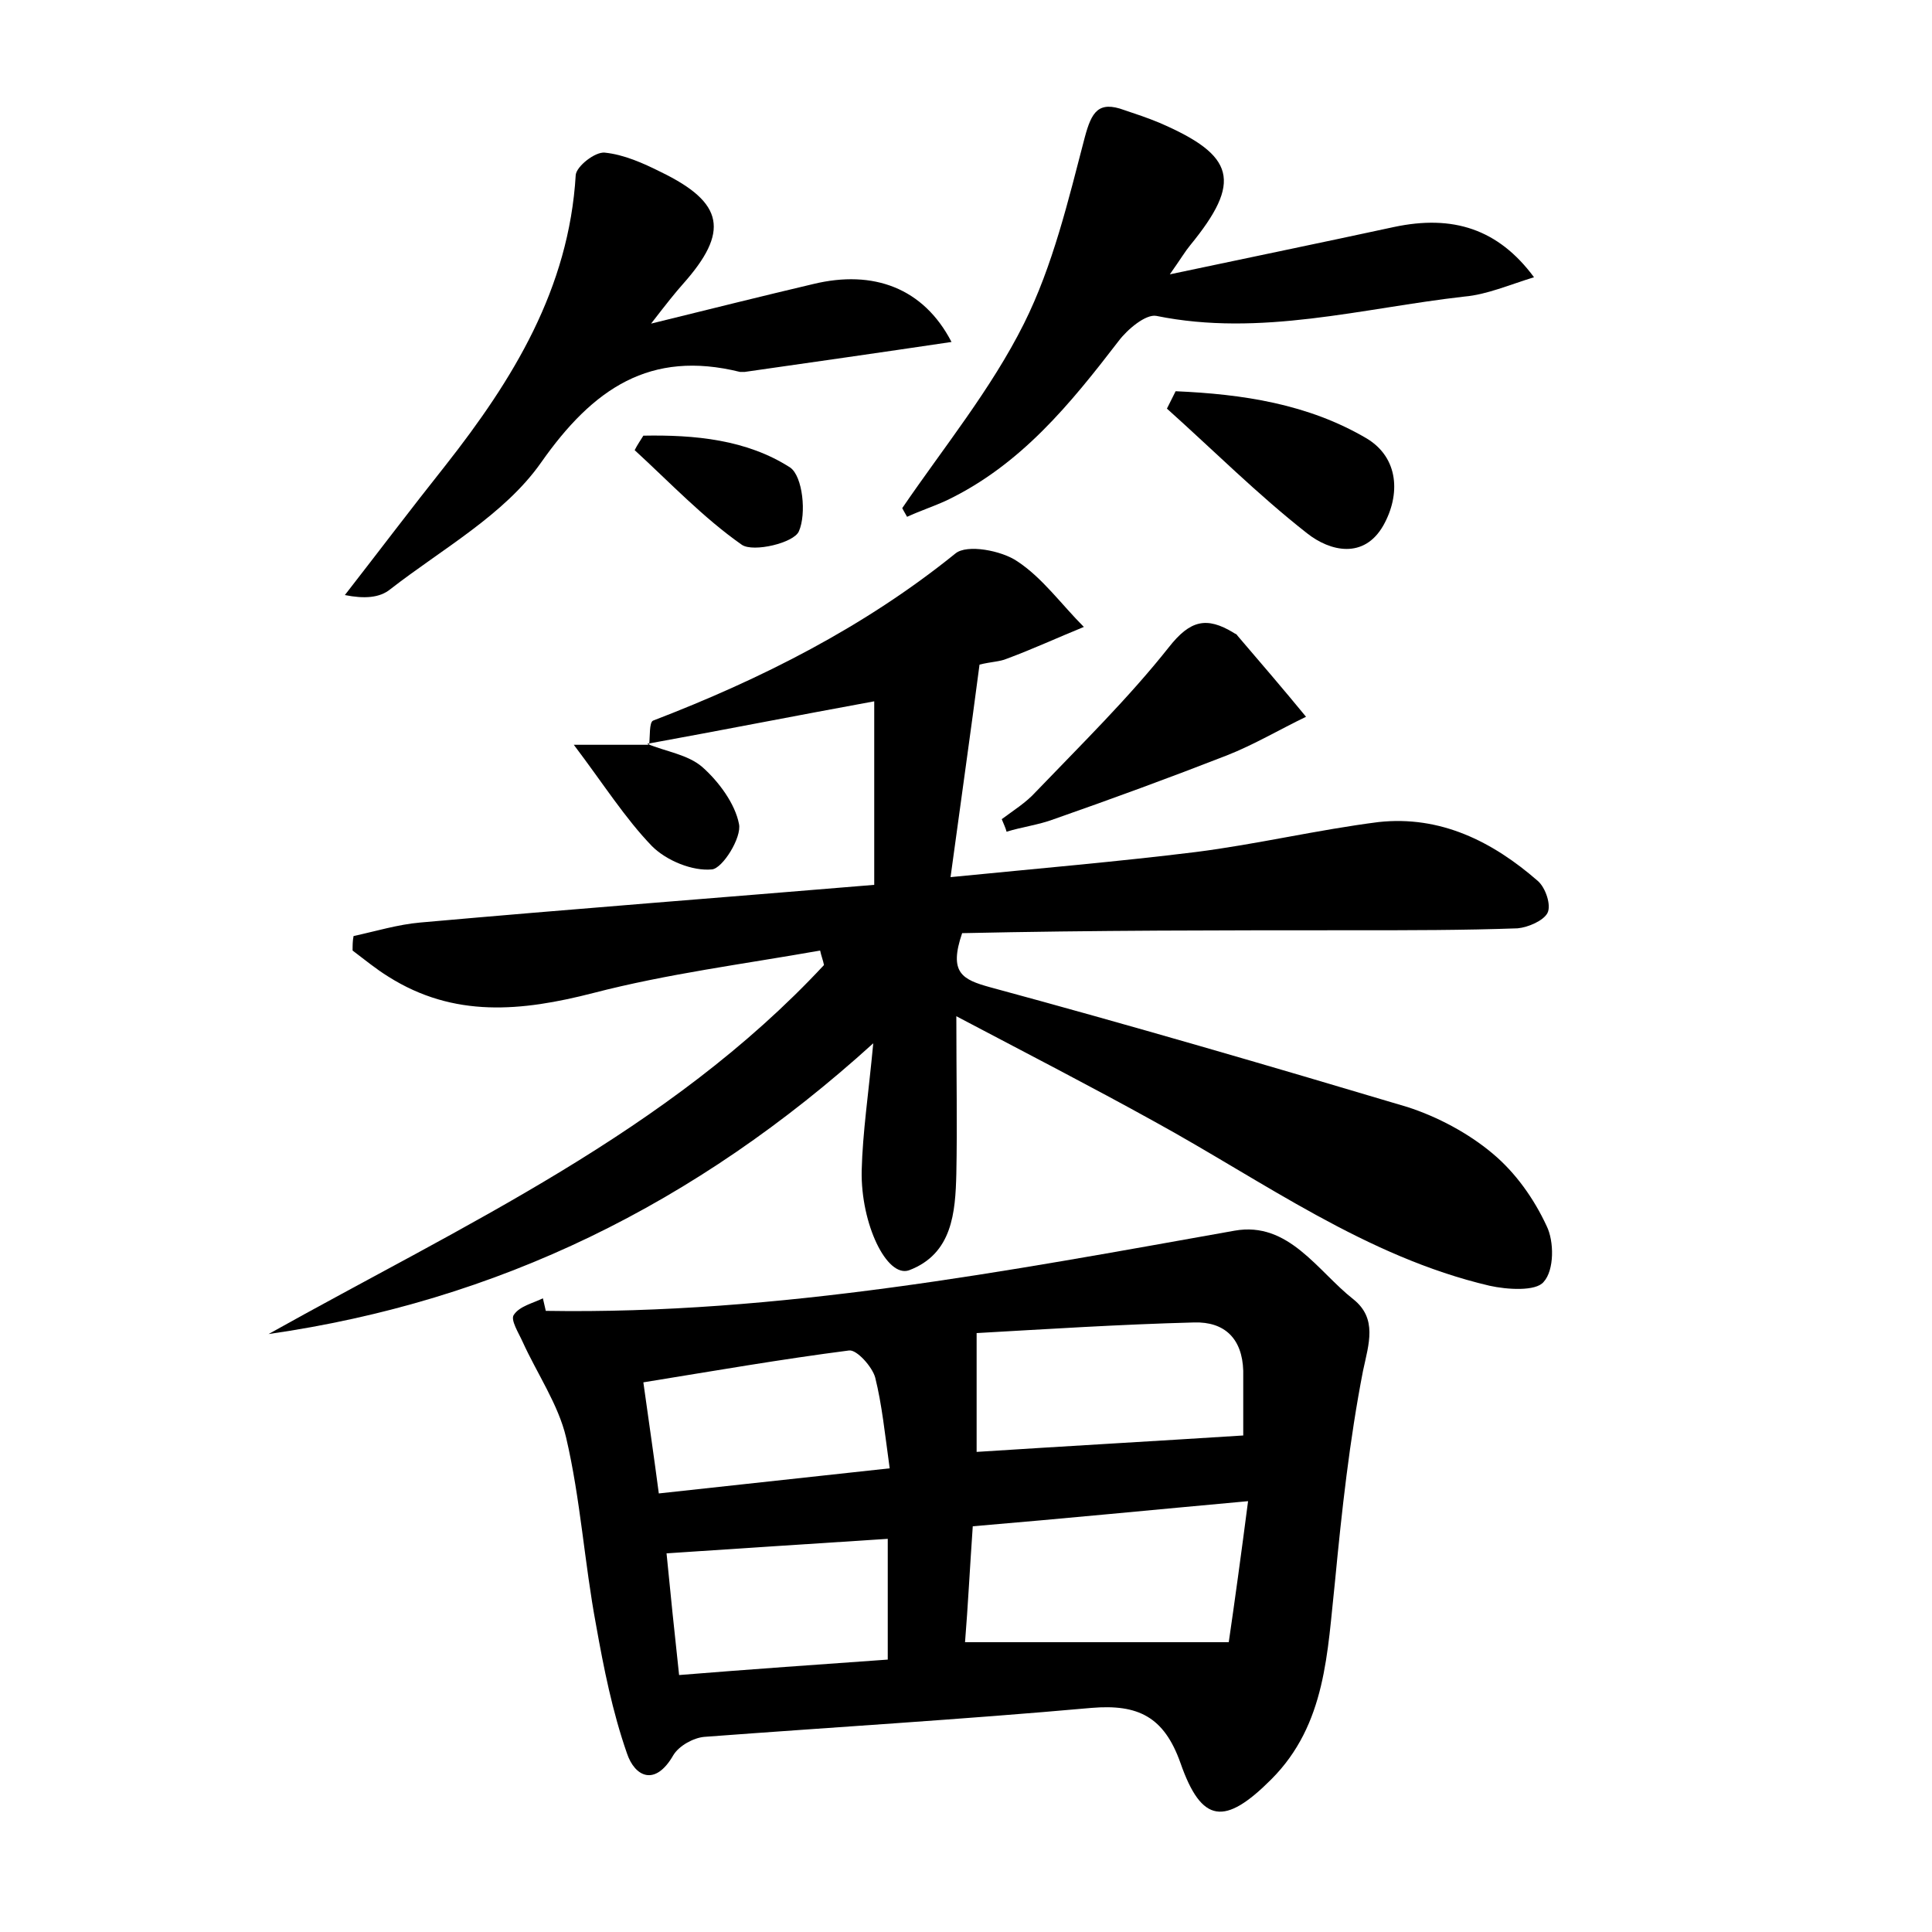 <?xml version="1.0" encoding="utf-8"?>
<!-- Generator: Adobe Illustrator 22.0.0, SVG Export Plug-In . SVG Version: 6.00 Build 0)  -->
<svg version="1.1" id="图层_1" xmlns="http://www.w3.org/2000/svg" xmlns:xlink="http://www.w3.org/1999/xlink" x="0px" y="0px"
	 viewBox="0 0 200 200" style="enable-background:new 0 0 200 200;" xml:space="preserve">
<style type="text/css">
	.st0{fill:#FFFFFF;}
</style>
<g>
	
	<path d="M67.2,77.1c0.1-0.9,0-2.3,0.4-2.5c11.2-4.3,21.9-9.7,31.3-17.3c1.2-1,4.8-0.3,6.4,0.8c2.6,1.7,4.6,4.5,6.9,6.8
		c-2.7,1.1-5.3,2.3-8,3.3c-0.7,0.3-1.6,0.3-2.8,0.6c-0.9,6.9-1.9,13.9-3,22c9.1-0.9,17.3-1.6,25.4-2.6c6.3-0.8,12.6-2.3,18.9-3.1
		c6.4-0.7,11.8,2,16.5,6.1c0.8,0.7,1.4,2.5,1,3.3c-0.4,0.8-2,1.5-3.1,1.6c-5.6,0.2-11.2,0.2-16.8,0.2c-13.6,0-27.1,0-40.7,0.3
		c-1.4,4.1,0,4.8,2.9,5.6c14.4,3.9,28.8,8.1,43.2,12.4c3.1,1,6.3,2.7,8.8,4.8c2.4,2,4.3,4.7,5.6,7.5c0.8,1.6,0.8,4.6-0.3,5.8
		c-0.8,1-3.8,0.8-5.6,0.4c-12.8-3-23.4-10.8-34.7-17c-6.5-3.6-13.1-7-20.5-10.9c0,6.2,0.1,11.3,0,16.3c-0.1,4-0.4,8.3-4.9,10
		c-2.3,0.8-5-4.8-4.9-10.3c0.1-4,0.7-7.9,1.2-13.2c-18.4,16.7-38.9,26.7-62.6,30.1c20.2-11.3,41.4-20.9,57.5-38.2
		c-0.1-0.5-0.3-1-0.4-1.5c-7.9,1.4-15.8,2.4-23.5,4.4c-7.4,1.9-14.4,2.6-21.2-1.7c-1.3-0.8-2.5-1.8-3.7-2.7c0-0.5,0-1,0.1-1.5
		c2.3-0.5,4.6-1.2,6.9-1.4c15.7-1.4,31.4-2.6,47-3.9c0-6.9,0-13.1,0-19c-8.2,1.5-15.8,3-23.5,4.4L67.2,77.1z"/>
	<path d="M56.5,135.7c24.1,0.4,47.7-4.1,71.3-8.3c5.6-1,8.6,4.2,12.3,7.1c2.5,2,1.6,4.6,1,7.4c-1.4,7.2-2.2,14.5-2.9,21.8
		c-0.8,7.3-0.9,14.8-6.6,20.5c-4.8,4.8-7.2,4.6-9.4-1.7c-1.7-4.8-4.4-6.1-9.2-5.7c-13.4,1.2-26.8,2-40.1,3c-1.1,0.1-2.6,0.9-3.2,1.9
		c-1.9,3.3-4,2.2-4.8-0.2c-1.5-4.3-2.4-8.8-3.2-13.3c-1.2-6.4-1.6-13-3.1-19.4c-0.8-3.4-3-6.6-4.5-9.9c-0.4-0.9-1.3-2.3-0.9-2.8
		c0.6-0.9,2-1.2,3-1.7C56.3,134.8,56.4,135.3,56.5,135.7z M129.2,155.4c-9.9,0.9-19,1.8-28.5,2.6c-0.3,4.3-0.5,8.3-0.8,12
		c9.2,0,17.8,0,27.3,0C127.8,165.9,128.5,160.8,129.2,155.4z M101.1,138c0,4.7,0,8.7,0,12.3c9.3-0.6,18.2-1.1,27.6-1.7
		c0-1.4,0-4,0-6.7c-0.1-3.3-1.9-5.1-5.1-5C115.9,137.1,108.2,137.6,101.1,138z M92.1,152c-0.5-3.6-0.8-6.6-1.5-9.4
		c-0.3-1.1-1.9-2.9-2.7-2.8c-7,0.9-13.9,2.1-21.3,3.3c0.6,4.3,1.1,7.7,1.6,11.5C76.4,153.7,83.9,152.9,92.1,152z M70.3,173.4
		c7.4-0.6,14.6-1.1,21.6-1.6c0-4.6,0-8.4,0-12.5c-7.9,0.5-15.2,1-22.9,1.5C69.4,164.9,69.8,168.8,70.3,173.4z"/>
	<path d="M93.4,52.6c4.3-6.3,9.2-12.3,12.6-19.1c3-6,4.6-12.8,6.3-19.3c0.7-2.6,1.4-3.8,4.1-2.8c1.2,0.4,2.4,0.8,3.6,1.3
		c7.9,3.4,8.6,6.1,3.2,12.7c-0.5,0.6-0.9,1.3-2.1,3c8.5-1.8,15.8-3.3,23.2-4.9c6.1-1.3,10.8,0.2,14.5,5.2c-2.6,0.8-4.9,1.8-7.2,2
		c-10.6,1.2-21.1,4.2-31.9,2c-1.1-0.2-3,1.4-3.9,2.6c-5,6.5-10.1,12.8-17.8,16.5c-1.3,0.6-2.8,1.1-4.1,1.7
		C93.8,53.3,93.6,53,93.4,52.6z"/>
	<path d="M98.5,35.4c-7.4,1.1-14.4,2.1-21.4,3.1c-0.2,0-0.3,0-0.5,0c-9.3-2.3-15.2,1.7-20.6,9.4c-3.8,5.4-10.2,8.9-15.6,13.1
		c-1.1,0.9-2.7,1-4.7,0.6c3.5-4.5,6.9-9,10.4-13.4c7-8.9,12.8-18.3,13.5-30.1c0.1-0.9,2-2.4,3-2.3c2,0.2,4,1.1,5.8,2
		c6.6,3.2,7.1,6.2,2.3,11.6c-0.8,0.9-1.6,1.9-3.3,4.1c6.5-1.6,11.7-2.9,16.8-4.1C90.4,27.9,95.6,29.8,98.5,35.4z"/>
	<path d="M103.7,84.8c1.2-0.9,2.5-1.7,3.5-2.8c4.7-4.9,9.6-9.7,13.8-15c2.2-2.8,3.9-3.2,6.7-1.5c0.1,0.1,0.3,0.1,0.4,0.3
		c2.4,2.8,4.8,5.6,7.1,8.4c-2.7,1.3-5.4,2.9-8.2,4c-5.9,2.3-11.9,4.5-17.9,6.6c-1.6,0.6-3.3,0.8-4.9,1.3
		C104.1,85.7,103.9,85.3,103.7,84.8z"/>
	<path d="M121.7,40.5c6.9,0.3,13.7,1.3,19.8,4.9c3.3,2,3.5,5.8,1.7,9c-2,3.5-5.5,2.7-7.9,0.8c-5.1-4-9.7-8.6-14.5-12.9
		C121.1,41.7,121.4,41.1,121.7,40.5z"/>
	<path d="M67,77c1.9,0.8,4.2,1.1,5.7,2.4c1.7,1.5,3.4,3.8,3.8,5.9c0.3,1.4-1.7,4.6-2.8,4.7c-2,0.2-4.7-0.9-6.2-2.4
		c-2.8-2.9-5-6.4-8.1-10.5c3.5,0,5.6,0,7.8,0C67.2,77.1,67,77,67,77z"/>
	<path d="M66.6,45.1c5.3-0.1,10.7,0.4,15.2,3.3c1.3,0.9,1.7,4.8,0.9,6.6c-0.5,1.2-4.7,2.2-5.9,1.4c-4-2.8-7.5-6.5-11.1-9.8
		C66,46,66.3,45.6,66.6,45.1z"/>
	
	
	
	
</g>
</svg>
